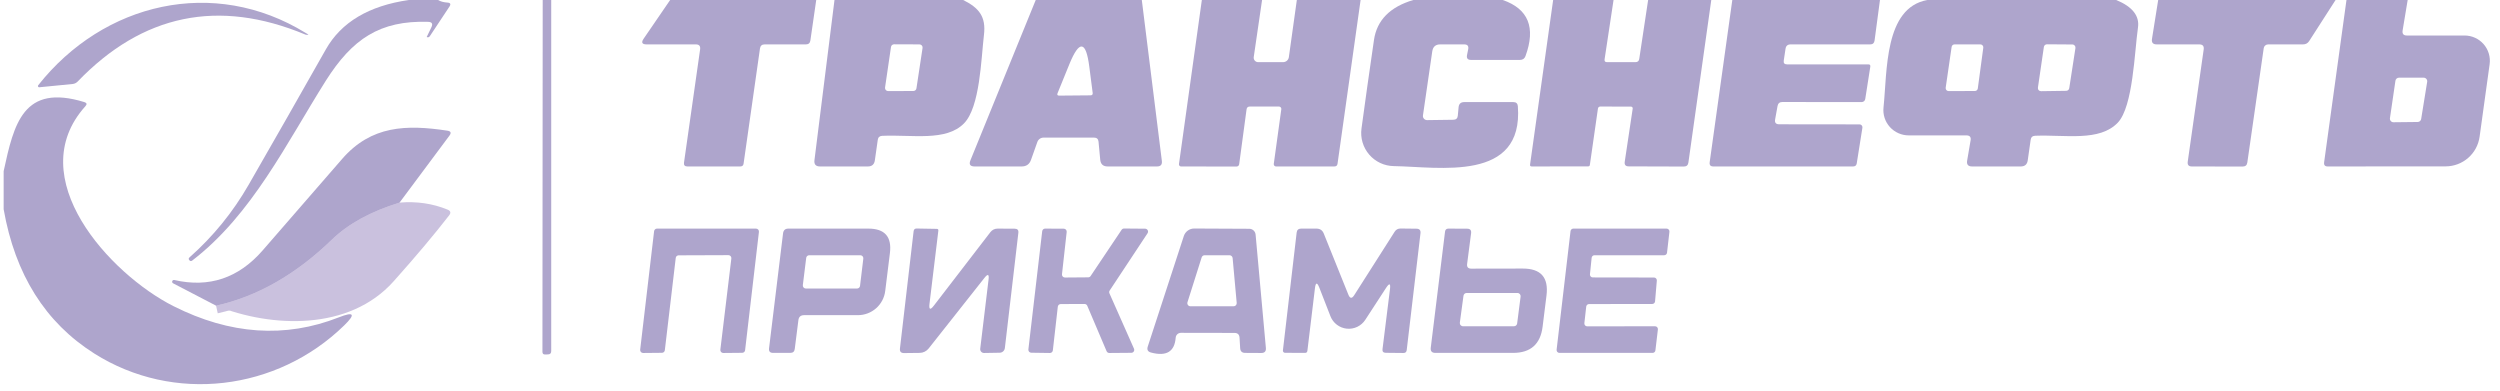 <svg width="320" height="50" viewBox="0 0 320 50" fill="none" xmlns="http://www.w3.org/2000/svg">
<g clip-path="url(#clip0_380_2297)">
<path d="M51.144 25.932C47.465 27.061 44.574 28.644 42.47 30.682C37.854 35.144 32.915 37.958 27.655 39.125" stroke="#CAC1DE" stroke-width="2"/>
<path d="M52.336 0H56.082C56.362 0.182 56.755 0.292 57.263 0.33C57.656 0.352 57.743 0.527 57.524 0.852L55.038 4.602C54.954 4.731 54.856 4.788 54.742 4.773C54.727 4.773 54.708 4.769 54.686 4.761C54.64 4.754 54.617 4.746 54.617 4.739L55.219 3.489C55.431 3.042 55.291 2.811 54.799 2.795C48.623 2.602 45.093 4.977 41.699 10.341C36.703 18.261 32.265 27.477 24.602 33.352C24.466 33.451 24.345 33.436 24.239 33.307L24.227 33.295C24.121 33.167 24.133 33.049 24.261 32.943C27.281 30.269 29.801 27.174 31.822 23.659C35.137 17.894 38.433 12.114 41.71 6.318C43.678 2.841 47.219 0.735 52.336 0Z" fill="#AEA5CC"/>
<path d="M69.466 0H70.556V44.943C70.556 45.216 70.42 45.356 70.147 45.364L69.784 45.375C69.549 45.383 69.432 45.269 69.432 45.034L69.466 0Z" fill="#AEA5CC"/>
<path d="M85.779 0H104.477L103.727 5.193C103.674 5.519 103.485 5.682 103.16 5.682H97.881C97.533 5.682 97.332 5.852 97.279 6.193L95.179 20.943C95.149 21.186 95.005 21.307 94.748 21.307H87.97C87.653 21.299 87.512 21.14 87.55 20.829L89.616 6.307C89.669 5.89 89.488 5.682 89.072 5.682H82.771C82.181 5.682 82.052 5.439 82.385 4.955L85.779 0Z" fill="#AEA5CC"/>
<path d="M106.815 0H123.287C125.285 1 126.239 2.102 125.944 4.489C125.581 7.545 125.444 13.704 123.39 15.796C121.085 18.136 116.783 17.216 112.923 17.386C112.59 17.401 112.401 17.572 112.355 17.898L111.981 20.523C111.905 21.046 111.606 21.307 111.084 21.307H104.965C104.42 21.307 104.182 21.038 104.25 20.5L106.815 0ZM113.286 11.204C113.278 11.261 113.282 11.319 113.298 11.374C113.315 11.429 113.343 11.48 113.38 11.523C113.418 11.566 113.465 11.601 113.517 11.624C113.569 11.648 113.626 11.66 113.683 11.659L116.907 11.648C117.004 11.649 117.097 11.615 117.17 11.552C117.243 11.489 117.291 11.402 117.305 11.307L118.088 6.136C118.096 6.08 118.092 6.022 118.076 5.967C118.06 5.912 118.032 5.861 117.994 5.818C117.956 5.774 117.909 5.74 117.857 5.716C117.805 5.693 117.748 5.681 117.691 5.682L114.433 5.67C114.338 5.672 114.248 5.707 114.177 5.77C114.106 5.832 114.06 5.918 114.047 6.011L113.286 11.204Z" fill="#AEA5CC"/>
<path d="M132.574 0H146.151L148.717 20.591C148.777 21.068 148.569 21.307 148.092 21.307H141.78C141.198 21.307 140.88 21.015 140.827 20.432L140.611 18.125C140.573 17.784 140.384 17.614 140.043 17.614H133.573C133.398 17.614 133.227 17.668 133.084 17.77C132.942 17.872 132.835 18.016 132.778 18.182L131.972 20.454C131.775 21.023 131.374 21.307 130.769 21.307H124.752C124.177 21.307 123.999 21.042 124.218 20.511L132.574 0ZM139.862 11.886L139.43 8.534C139.007 5.208 138.159 5.095 136.888 8.193L135.366 11.932C135.283 12.136 135.351 12.239 135.571 12.239L139.578 12.204C139.798 12.204 139.892 12.098 139.862 11.886Z" fill="#AEA5CC"/>
<path d="M153.836 0H161.545L160.478 7.307C160.466 7.387 160.472 7.468 160.495 7.546C160.518 7.624 160.556 7.695 160.609 7.757C160.662 7.818 160.727 7.867 160.8 7.902C160.873 7.936 160.953 7.954 161.034 7.955H164.247C164.425 7.951 164.596 7.885 164.729 7.769C164.862 7.652 164.949 7.492 164.973 7.318L165.995 0H174.157L171.205 20.954C171.175 21.189 171.039 21.307 170.797 21.307H163.327C163.287 21.307 163.247 21.299 163.21 21.282C163.173 21.265 163.14 21.24 163.113 21.209C163.086 21.178 163.066 21.141 163.054 21.101C163.042 21.061 163.038 21.019 163.043 20.977L164.008 13.977C164.015 13.935 164.012 13.892 163.999 13.851C163.987 13.809 163.965 13.771 163.936 13.739C163.907 13.707 163.871 13.681 163.83 13.663C163.79 13.645 163.746 13.636 163.702 13.636H159.978C159.728 13.636 159.588 13.761 159.558 14.011L158.616 21.011C158.607 21.096 158.568 21.174 158.505 21.231C158.442 21.287 158.36 21.319 158.275 21.318L151.169 21.307C151.131 21.307 151.094 21.3 151.06 21.284C151.026 21.268 150.995 21.245 150.971 21.216C150.946 21.187 150.928 21.153 150.917 21.115C150.906 21.078 150.903 21.039 150.908 21L153.836 0Z" fill="#AEA5CC"/>
<path d="M180.9 0H192.355C195.632 1.136 196.601 3.53 195.261 7.182C195.14 7.508 194.905 7.67 194.557 7.67H188.291C187.867 7.67 187.697 7.462 187.78 7.045L187.928 6.307C188.011 5.89 187.84 5.682 187.417 5.682H184.352C183.761 5.682 183.421 5.977 183.33 6.568L182.138 14.773C182.126 14.848 182.131 14.924 182.153 14.997C182.175 15.07 182.212 15.137 182.263 15.194C182.314 15.252 182.376 15.297 182.447 15.329C182.518 15.36 182.594 15.376 182.671 15.375L186.032 15.329C186.38 15.322 186.569 15.148 186.599 14.807L186.701 13.716C186.747 13.284 186.985 13.068 187.417 13.068H193.717C194.065 13.068 194.255 13.242 194.285 13.591C195.034 23.375 184.204 21.352 178.403 21.261C177.804 21.252 177.214 21.116 176.672 20.862C176.13 20.608 175.648 20.242 175.257 19.788C174.867 19.334 174.577 18.802 174.407 18.227C174.237 17.652 174.19 17.048 174.271 16.454C174.732 13.03 175.266 9.246 175.871 5.102C176.242 2.587 177.919 0.886 180.9 0Z" fill="#AEA5CC"/>
<path d="M198.803 0H206.534L205.387 7.591C205.35 7.833 205.452 7.955 205.694 7.955H209.338C209.626 7.955 209.788 7.811 209.826 7.523L210.961 0H219.044L216.115 20.807C216.07 21.148 215.873 21.318 215.525 21.318L208.475 21.296C208.082 21.296 207.911 21.102 207.964 20.716L208.986 13.898C208.991 13.867 208.989 13.835 208.981 13.805C208.972 13.774 208.957 13.746 208.936 13.723C208.916 13.699 208.89 13.68 208.862 13.667C208.833 13.654 208.802 13.647 208.77 13.648L204.831 13.636C204.758 13.636 204.688 13.662 204.634 13.71C204.579 13.759 204.544 13.825 204.536 13.898L203.503 21.102C203.488 21.231 203.416 21.296 203.287 21.296L196.067 21.307C195.893 21.307 195.821 21.22 195.851 21.046L198.803 0Z" fill="#AEA5CC"/>
<path d="M221.735 0H240.636L239.944 5.193C239.898 5.519 239.713 5.682 239.388 5.682H229.205C228.819 5.682 228.599 5.871 228.546 6.25L228.319 7.761C228.274 8.08 228.414 8.239 228.739 8.239H239.149C239.346 8.239 239.429 8.337 239.399 8.534L238.752 12.671C238.736 12.78 238.68 12.881 238.595 12.954C238.509 13.026 238.4 13.067 238.286 13.068L228.137 13.057C227.789 13.057 227.585 13.231 227.524 13.579L227.218 15.273C227.135 15.697 227.309 15.909 227.74 15.909L238.025 15.921C238.077 15.92 238.128 15.931 238.176 15.952C238.223 15.974 238.265 16.005 238.3 16.045C238.334 16.085 238.36 16.132 238.375 16.183C238.391 16.234 238.395 16.288 238.389 16.341L237.662 20.921C237.617 21.178 237.462 21.307 237.197 21.307H219.305C218.942 21.307 218.787 21.125 218.84 20.761L221.735 0Z" fill="#AEA5CC"/>
<path d="M246.698 0H270.879C272.953 0.856 273.88 2.034 273.66 3.534C273.217 6.591 273.036 13.636 271.083 15.693C268.733 18.159 264.397 17.227 260.503 17.375C260.162 17.39 259.969 17.564 259.924 17.898L259.549 20.534C259.474 21.049 259.175 21.307 258.652 21.307H252.431C251.917 21.307 251.705 21.053 251.796 20.546L252.238 17.954C252.306 17.538 252.125 17.329 251.693 17.329H244.314C243.859 17.329 243.408 17.233 242.992 17.047C242.576 16.862 242.204 16.592 241.9 16.254C241.596 15.916 241.366 15.519 241.227 15.087C241.088 14.656 241.041 14.2 241.09 13.75C241.579 9.114 241.17 1 246.698 0ZM253.862 6.102C253.868 6.049 253.863 5.996 253.847 5.945C253.831 5.894 253.805 5.847 253.769 5.807C253.734 5.767 253.69 5.736 253.642 5.714C253.593 5.692 253.54 5.681 253.487 5.682H250.184C250.093 5.681 250.006 5.712 249.937 5.771C249.868 5.829 249.823 5.911 249.809 6L249.048 11.227C249.04 11.281 249.044 11.336 249.059 11.388C249.074 11.441 249.1 11.489 249.136 11.53C249.171 11.571 249.216 11.604 249.265 11.626C249.315 11.649 249.369 11.66 249.423 11.659L252.783 11.648C252.874 11.649 252.961 11.617 253.03 11.559C253.099 11.5 253.144 11.419 253.158 11.329L253.862 6.102ZM260.855 11.204C260.845 11.262 260.848 11.321 260.863 11.378C260.878 11.434 260.906 11.486 260.944 11.531C260.982 11.575 261.029 11.611 261.083 11.635C261.136 11.659 261.194 11.671 261.252 11.671L264.476 11.625C264.569 11.624 264.658 11.59 264.729 11.53C264.799 11.47 264.846 11.387 264.862 11.296L265.657 6.148C265.665 6.091 265.661 6.033 265.645 5.978C265.628 5.923 265.6 5.872 265.563 5.829C265.525 5.786 265.478 5.751 265.426 5.728C265.374 5.704 265.317 5.693 265.259 5.693L262.001 5.67C261.907 5.672 261.816 5.707 261.746 5.77C261.675 5.832 261.629 5.918 261.615 6.011L260.855 11.204Z" fill="#AEA5CC"/>
<path d="M276.248 0H298.953L295.57 5.261C295.388 5.542 295.127 5.682 294.787 5.682H290.325C290.187 5.682 290.053 5.731 289.949 5.819C289.845 5.906 289.777 6.027 289.758 6.159L287.658 20.796C287.612 21.144 287.412 21.318 287.056 21.318L280.551 21.307C280.15 21.307 279.976 21.106 280.029 20.704L282.072 6.33C282.133 5.898 281.944 5.682 281.505 5.682H276.055C275.579 5.682 275.378 5.447 275.454 4.977L276.248 0Z" fill="#AEA5CC"/>
<path d="M300.349 0H308.183L307.535 3.898C307.467 4.33 307.649 4.545 308.08 4.545H315.471C315.933 4.546 316.389 4.646 316.81 4.837C317.23 5.029 317.604 5.309 317.908 5.658C318.211 6.007 318.436 6.416 318.568 6.86C318.7 7.303 318.735 7.769 318.672 8.227L317.389 17.5C317.244 18.551 316.724 19.515 315.925 20.212C315.126 20.91 314.102 21.294 313.041 21.296L297.965 21.307C297.595 21.314 297.436 21.133 297.489 20.761L300.349 0ZM310.68 10.466C310.69 10.402 310.686 10.336 310.668 10.274C310.65 10.211 310.619 10.153 310.577 10.104C310.536 10.054 310.483 10.014 310.425 9.987C310.366 9.959 310.302 9.944 310.237 9.943H307.07C306.961 9.942 306.854 9.98 306.771 10.051C306.687 10.122 306.632 10.221 306.616 10.329L305.912 15.136C305.904 15.201 305.91 15.266 305.929 15.328C305.948 15.39 305.98 15.447 306.023 15.495C306.066 15.544 306.119 15.582 306.178 15.609C306.237 15.635 306.301 15.648 306.366 15.648L309.465 15.614C309.571 15.613 309.673 15.575 309.754 15.506C309.835 15.438 309.89 15.343 309.908 15.239L310.68 10.466Z" fill="#AEA5CC"/>
<path d="M39.11 4.205C39.201 4.265 39.292 4.318 39.383 4.364C39.496 4.409 39.492 4.439 39.371 4.455C39.265 4.47 39.167 4.458 39.076 4.42C27.958 -0.201 18.244 1.807 9.935 10.443C9.761 10.617 9.552 10.72 9.31 10.75L5.019 11.171C4.99 11.172 4.96 11.164 4.935 11.15C4.909 11.135 4.888 11.114 4.874 11.088C4.859 11.062 4.853 11.032 4.854 11.003C4.856 10.973 4.866 10.945 4.883 10.921C13.261 0.318 27.372 -3.011 39.11 4.205Z" fill="#AEA5CC"/>
<path d="M0.467 26.784V21.909C1.784 15.83 2.976 10.671 10.797 13.068C11.115 13.167 11.161 13.341 10.934 13.591C2.715 22.716 14.067 35.08 22.195 39.182C29.453 42.841 36.518 43.318 43.39 40.614C45.32 39.856 45.543 40.201 44.06 41.648C35.455 50.045 22.195 51.659 12.069 45.25C5.802 41.288 1.935 35.133 0.467 26.784Z" fill="#AEA5CC"/>
<path d="M51.143 25.932C47.465 27.061 44.574 28.644 42.47 30.682C37.854 35.144 32.915 37.958 27.655 39.125L22.15 36.261C22.102 36.235 22.066 36.192 22.047 36.141C22.029 36.09 22.029 36.033 22.048 35.983C22.067 35.932 22.104 35.889 22.152 35.863C22.2 35.837 22.255 35.829 22.309 35.841C26.759 36.864 30.528 35.602 33.615 32.057C37.014 28.155 40.404 24.254 43.787 20.352C47.522 16.045 52.029 15.932 57.274 16.727C57.705 16.795 57.792 17.004 57.535 17.352L51.143 25.932Z" fill="#AEA5CC"/>
<path d="M51.143 25.932C53.338 25.75 55.385 26.049 57.285 26.829C57.679 26.989 57.747 27.235 57.489 27.568C55.567 30.045 53.191 32.867 50.36 36.034C44.707 42.352 34.807 41.989 27.655 39.125C32.915 37.958 37.854 35.144 42.47 30.682C44.574 28.644 47.465 27.061 51.143 25.932Z" fill="#CAC1DE"/>
<path d="M93.238 32.659L86.858 32.682C86.768 32.684 86.682 32.718 86.615 32.779C86.548 32.839 86.506 32.922 86.495 33.011L85.098 44.83C85.088 44.919 85.045 45.002 84.978 45.062C84.911 45.123 84.825 45.157 84.735 45.159L82.317 45.182C82.264 45.182 82.211 45.171 82.162 45.15C82.114 45.128 82.07 45.096 82.035 45.056C81.999 45.017 81.973 44.97 81.957 44.919C81.941 44.868 81.936 44.814 81.942 44.761L83.725 29.591C83.736 29.502 83.778 29.419 83.845 29.358C83.912 29.298 83.998 29.263 84.088 29.261H96.769C96.822 29.261 96.875 29.272 96.923 29.294C96.972 29.315 97.016 29.347 97.051 29.387C97.086 29.427 97.113 29.473 97.129 29.524C97.145 29.575 97.15 29.629 97.143 29.682L95.372 44.83C95.361 44.919 95.319 45.002 95.252 45.062C95.185 45.123 95.099 45.157 95.009 45.159L92.58 45.182C92.526 45.182 92.474 45.171 92.425 45.15C92.376 45.128 92.333 45.096 92.297 45.056C92.262 45.017 92.235 44.97 92.219 44.919C92.203 44.868 92.198 44.814 92.205 44.761L93.613 33.08C93.619 33.027 93.614 32.973 93.598 32.922C93.582 32.871 93.556 32.824 93.52 32.785C93.485 32.745 93.441 32.713 93.393 32.691C93.344 32.67 93.291 32.659 93.238 32.659Z" fill="#AEA5CC"/>
<path d="M102.195 40.977L101.729 44.659C101.692 45 101.499 45.17 101.15 45.17H98.937C98.558 45.163 98.392 44.97 98.437 44.591L100.231 29.864C100.284 29.462 100.511 29.261 100.912 29.261H111.152C113.248 29.261 114.168 30.303 113.91 32.386L113.309 37.239C113.206 38.095 112.792 38.883 112.146 39.455C111.499 40.027 110.665 40.342 109.801 40.341H102.921C102.49 40.341 102.248 40.553 102.195 40.977ZM109.699 36.932C109.794 36.932 109.886 36.898 109.957 36.835C110.028 36.772 110.074 36.685 110.085 36.591L110.505 33.102C110.511 33.049 110.506 32.995 110.49 32.943C110.475 32.892 110.448 32.844 110.413 32.803C110.378 32.763 110.334 32.73 110.286 32.707C110.237 32.684 110.184 32.672 110.13 32.67H103.58C103.485 32.67 103.393 32.704 103.322 32.767C103.251 32.83 103.205 32.917 103.194 33.011L102.762 36.5C102.756 36.554 102.761 36.61 102.778 36.662C102.794 36.714 102.822 36.762 102.858 36.803C102.895 36.844 102.939 36.877 102.989 36.899C103.039 36.921 103.094 36.932 103.148 36.932H109.699Z" fill="#AEA5CC"/>
<path d="M126.001 35.58L118.871 44.602C118.733 44.776 118.558 44.918 118.36 45.016C118.162 45.114 117.945 45.167 117.725 45.17L115.716 45.193C115.322 45.193 115.148 45 115.193 44.614L116.942 29.602C116.972 29.36 117.104 29.242 117.339 29.25L119.905 29.295C120.056 29.295 120.124 29.371 120.109 29.523L118.974 38.898C118.89 39.64 119.076 39.716 119.53 39.125L126.761 29.727C127.004 29.417 127.318 29.261 127.704 29.261L129.872 29.273C130.235 29.273 130.394 29.451 130.349 29.807L128.623 44.545C128.604 44.712 128.524 44.865 128.401 44.977C128.277 45.088 128.118 45.149 127.953 45.148L125.955 45.182C125.887 45.182 125.82 45.168 125.757 45.141C125.695 45.113 125.639 45.073 125.593 45.023C125.547 44.973 125.512 44.913 125.49 44.849C125.469 44.784 125.461 44.716 125.467 44.648L126.534 35.795C126.625 35.083 126.447 35.011 126.001 35.58Z" fill="#AEA5CC"/>
<path d="M136.309 35.523L139.294 35.5C139.355 35.499 139.415 35.483 139.469 35.453C139.522 35.423 139.567 35.381 139.601 35.33L143.563 29.421C143.597 29.368 143.644 29.324 143.7 29.294C143.755 29.265 143.818 29.249 143.881 29.25L146.582 29.273C146.649 29.274 146.714 29.293 146.771 29.328C146.828 29.363 146.875 29.413 146.906 29.472C146.937 29.531 146.952 29.598 146.949 29.665C146.946 29.731 146.925 29.796 146.889 29.852L142.042 37.182C142.005 37.234 141.983 37.296 141.977 37.359C141.971 37.423 141.982 37.487 142.007 37.545L145.152 44.636C145.176 44.693 145.186 44.755 145.181 44.816C145.176 44.878 145.155 44.937 145.122 44.989C145.088 45.041 145.042 45.083 144.988 45.113C144.934 45.143 144.873 45.158 144.811 45.159L141.996 45.182C141.921 45.183 141.848 45.163 141.785 45.122C141.723 45.081 141.674 45.023 141.644 44.955L139.169 39.136C139.14 39.068 139.091 39.009 139.028 38.969C138.965 38.928 138.892 38.908 138.817 38.909L135.764 38.92C135.674 38.922 135.587 38.957 135.521 39.017C135.454 39.078 135.411 39.161 135.4 39.25L134.765 44.841C134.756 44.934 134.713 45.021 134.644 45.084C134.574 45.147 134.484 45.182 134.39 45.182L132.006 45.148C131.954 45.148 131.902 45.137 131.854 45.116C131.807 45.095 131.764 45.065 131.728 45.026C131.693 44.988 131.666 44.942 131.65 44.893C131.633 44.843 131.627 44.791 131.631 44.739L133.402 29.591C133.413 29.502 133.456 29.419 133.523 29.358C133.589 29.298 133.676 29.264 133.766 29.261L136.161 29.273C136.214 29.272 136.267 29.283 136.316 29.305C136.364 29.327 136.408 29.358 136.443 29.398C136.479 29.438 136.505 29.485 136.521 29.536C136.537 29.587 136.542 29.64 136.536 29.693L135.934 35.102C135.928 35.155 135.932 35.209 135.948 35.26C135.964 35.311 135.991 35.358 136.026 35.397C136.062 35.437 136.105 35.469 136.154 35.49C136.203 35.512 136.255 35.523 136.309 35.523Z" fill="#AEA5CC"/>
<path d="M158.014 42.614L151.157 42.602C150.987 42.602 150.824 42.666 150.699 42.782C150.575 42.898 150.499 43.057 150.488 43.227C150.351 45.015 149.299 45.648 147.332 45.125C146.923 45.019 146.783 44.765 146.912 44.364L151.532 30.205C151.625 29.926 151.804 29.684 152.042 29.512C152.28 29.341 152.567 29.249 152.86 29.25L159.91 29.284C160.111 29.283 160.305 29.359 160.454 29.495C160.603 29.632 160.696 29.82 160.716 30.023L162.033 44.534C162.071 44.966 161.874 45.182 161.443 45.182L159.365 45.17C158.972 45.163 158.764 44.962 158.741 44.568L158.661 43.216C158.631 42.814 158.415 42.614 158.014 42.614ZM151.998 38.682C151.978 38.742 151.972 38.807 151.982 38.87C151.992 38.932 152.017 38.992 152.055 39.043C152.093 39.095 152.143 39.136 152.2 39.164C152.257 39.192 152.32 39.206 152.384 39.205H157.901C157.956 39.205 158.011 39.194 158.061 39.171C158.112 39.149 158.157 39.117 158.194 39.076C158.232 39.036 158.26 38.988 158.278 38.935C158.296 38.883 158.303 38.828 158.298 38.773L157.776 33.034C157.767 32.935 157.722 32.842 157.648 32.775C157.574 32.707 157.478 32.67 157.379 32.67H154.2C154.115 32.669 154.031 32.694 153.962 32.743C153.893 32.792 153.841 32.862 153.814 32.943L151.998 38.682Z" fill="#AEA5CC"/>
<path d="M177.415 36.852L174.759 40.932C174.507 41.321 174.152 41.633 173.734 41.834C173.316 42.034 172.851 42.115 172.389 42.069C171.928 42.022 171.489 41.848 171.12 41.567C170.751 41.287 170.466 40.909 170.297 40.477L168.878 36.83C168.591 36.102 168.402 36.129 168.311 36.909L167.346 44.898C167.323 45.08 167.225 45.17 167.051 45.17L164.485 45.159C164.446 45.159 164.408 45.151 164.372 45.136C164.337 45.12 164.305 45.097 164.279 45.068C164.253 45.038 164.234 45.004 164.223 44.967C164.211 44.93 164.208 44.891 164.213 44.852L165.972 29.773C166.01 29.432 166.203 29.261 166.551 29.261H168.526C168.965 29.269 169.268 29.474 169.435 29.875L172.591 37.716C172.795 38.224 173.045 38.246 173.34 37.784L178.516 29.659C178.691 29.386 178.94 29.25 179.266 29.25L181.298 29.273C181.699 29.273 181.873 29.474 181.82 29.875L180.06 44.807C180.03 45.064 179.886 45.189 179.629 45.182L177.37 45.159C177.06 45.151 176.923 44.996 176.961 44.693L177.915 37.034C178.013 36.254 177.847 36.193 177.415 36.852Z" fill="#AEA5CC"/>
<path d="M188.325 34.386L194.909 34.375C197.225 34.367 198.239 35.515 197.952 37.818L197.452 41.83C197.172 44.057 195.912 45.17 193.672 45.17H183.727C183.281 45.17 183.084 44.951 183.137 44.511L184.965 29.648C184.995 29.39 185.142 29.261 185.407 29.261L187.791 29.273C188.177 29.273 188.348 29.462 188.302 29.841L187.791 33.784C187.738 34.186 187.916 34.386 188.325 34.386ZM193.785 41.761C193.885 41.762 193.981 41.727 194.056 41.662C194.131 41.597 194.18 41.508 194.194 41.409L194.637 37.966C194.645 37.908 194.64 37.848 194.624 37.792C194.607 37.736 194.578 37.683 194.539 37.639C194.5 37.595 194.452 37.56 194.399 37.536C194.345 37.512 194.287 37.499 194.228 37.5H187.735C187.635 37.499 187.539 37.534 187.464 37.599C187.389 37.664 187.34 37.754 187.326 37.852L186.86 41.295C186.852 41.354 186.857 41.413 186.874 41.469C186.89 41.526 186.919 41.578 186.958 41.622C186.997 41.666 187.045 41.702 187.098 41.726C187.152 41.75 187.21 41.762 187.269 41.761H193.785Z" fill="#AEA5CC"/>
<path d="M203.866 35.511L211.711 35.523C211.761 35.523 211.812 35.533 211.858 35.553C211.904 35.574 211.946 35.603 211.98 35.641C212.015 35.678 212.041 35.723 212.057 35.771C212.073 35.819 212.079 35.87 212.074 35.92L211.847 38.58C211.838 38.67 211.796 38.754 211.729 38.815C211.662 38.876 211.574 38.91 211.484 38.909L203.401 38.92C203.312 38.92 203.226 38.952 203.159 39.01C203.092 39.069 203.049 39.15 203.037 39.239L202.799 41.364C202.793 41.415 202.797 41.467 202.812 41.517C202.828 41.566 202.854 41.612 202.888 41.651C202.922 41.689 202.965 41.72 203.012 41.741C203.059 41.763 203.111 41.773 203.162 41.773L211.847 41.761C211.899 41.761 211.95 41.772 211.997 41.793C212.045 41.814 212.087 41.845 212.121 41.883C212.156 41.922 212.181 41.968 212.197 42.017C212.212 42.067 212.217 42.119 212.21 42.17L211.892 44.852C211.881 44.939 211.84 45.018 211.775 45.077C211.711 45.135 211.627 45.168 211.54 45.17H199.609C199.557 45.171 199.506 45.16 199.459 45.139C199.411 45.118 199.369 45.087 199.335 45.048C199.3 45.01 199.275 44.964 199.259 44.914C199.244 44.865 199.239 44.813 199.246 44.761L201.028 29.579C201.039 29.493 201.08 29.413 201.145 29.355C201.21 29.297 201.293 29.263 201.38 29.261H213.323C213.374 29.261 213.426 29.272 213.473 29.293C213.52 29.314 213.563 29.345 213.597 29.383C213.631 29.422 213.657 29.468 213.672 29.517C213.688 29.567 213.692 29.619 213.686 29.671L213.379 32.352C213.368 32.441 213.325 32.522 213.258 32.581C213.191 32.639 213.105 32.671 213.016 32.67H204.093C204.002 32.67 203.915 32.704 203.848 32.765C203.78 32.826 203.738 32.91 203.73 33L203.514 35.114C203.51 35.163 203.515 35.213 203.531 35.261C203.546 35.308 203.571 35.352 203.604 35.389C203.637 35.426 203.677 35.456 203.722 35.477C203.767 35.498 203.816 35.51 203.866 35.511Z" fill="#AEA5CC"/>
</g>
<defs>
<clipPath id="clip0_380_2297">
<rect width="319" height="50" fill="white" transform="translate(0.467)"/>
</clipPath>
</defs>
</svg>
